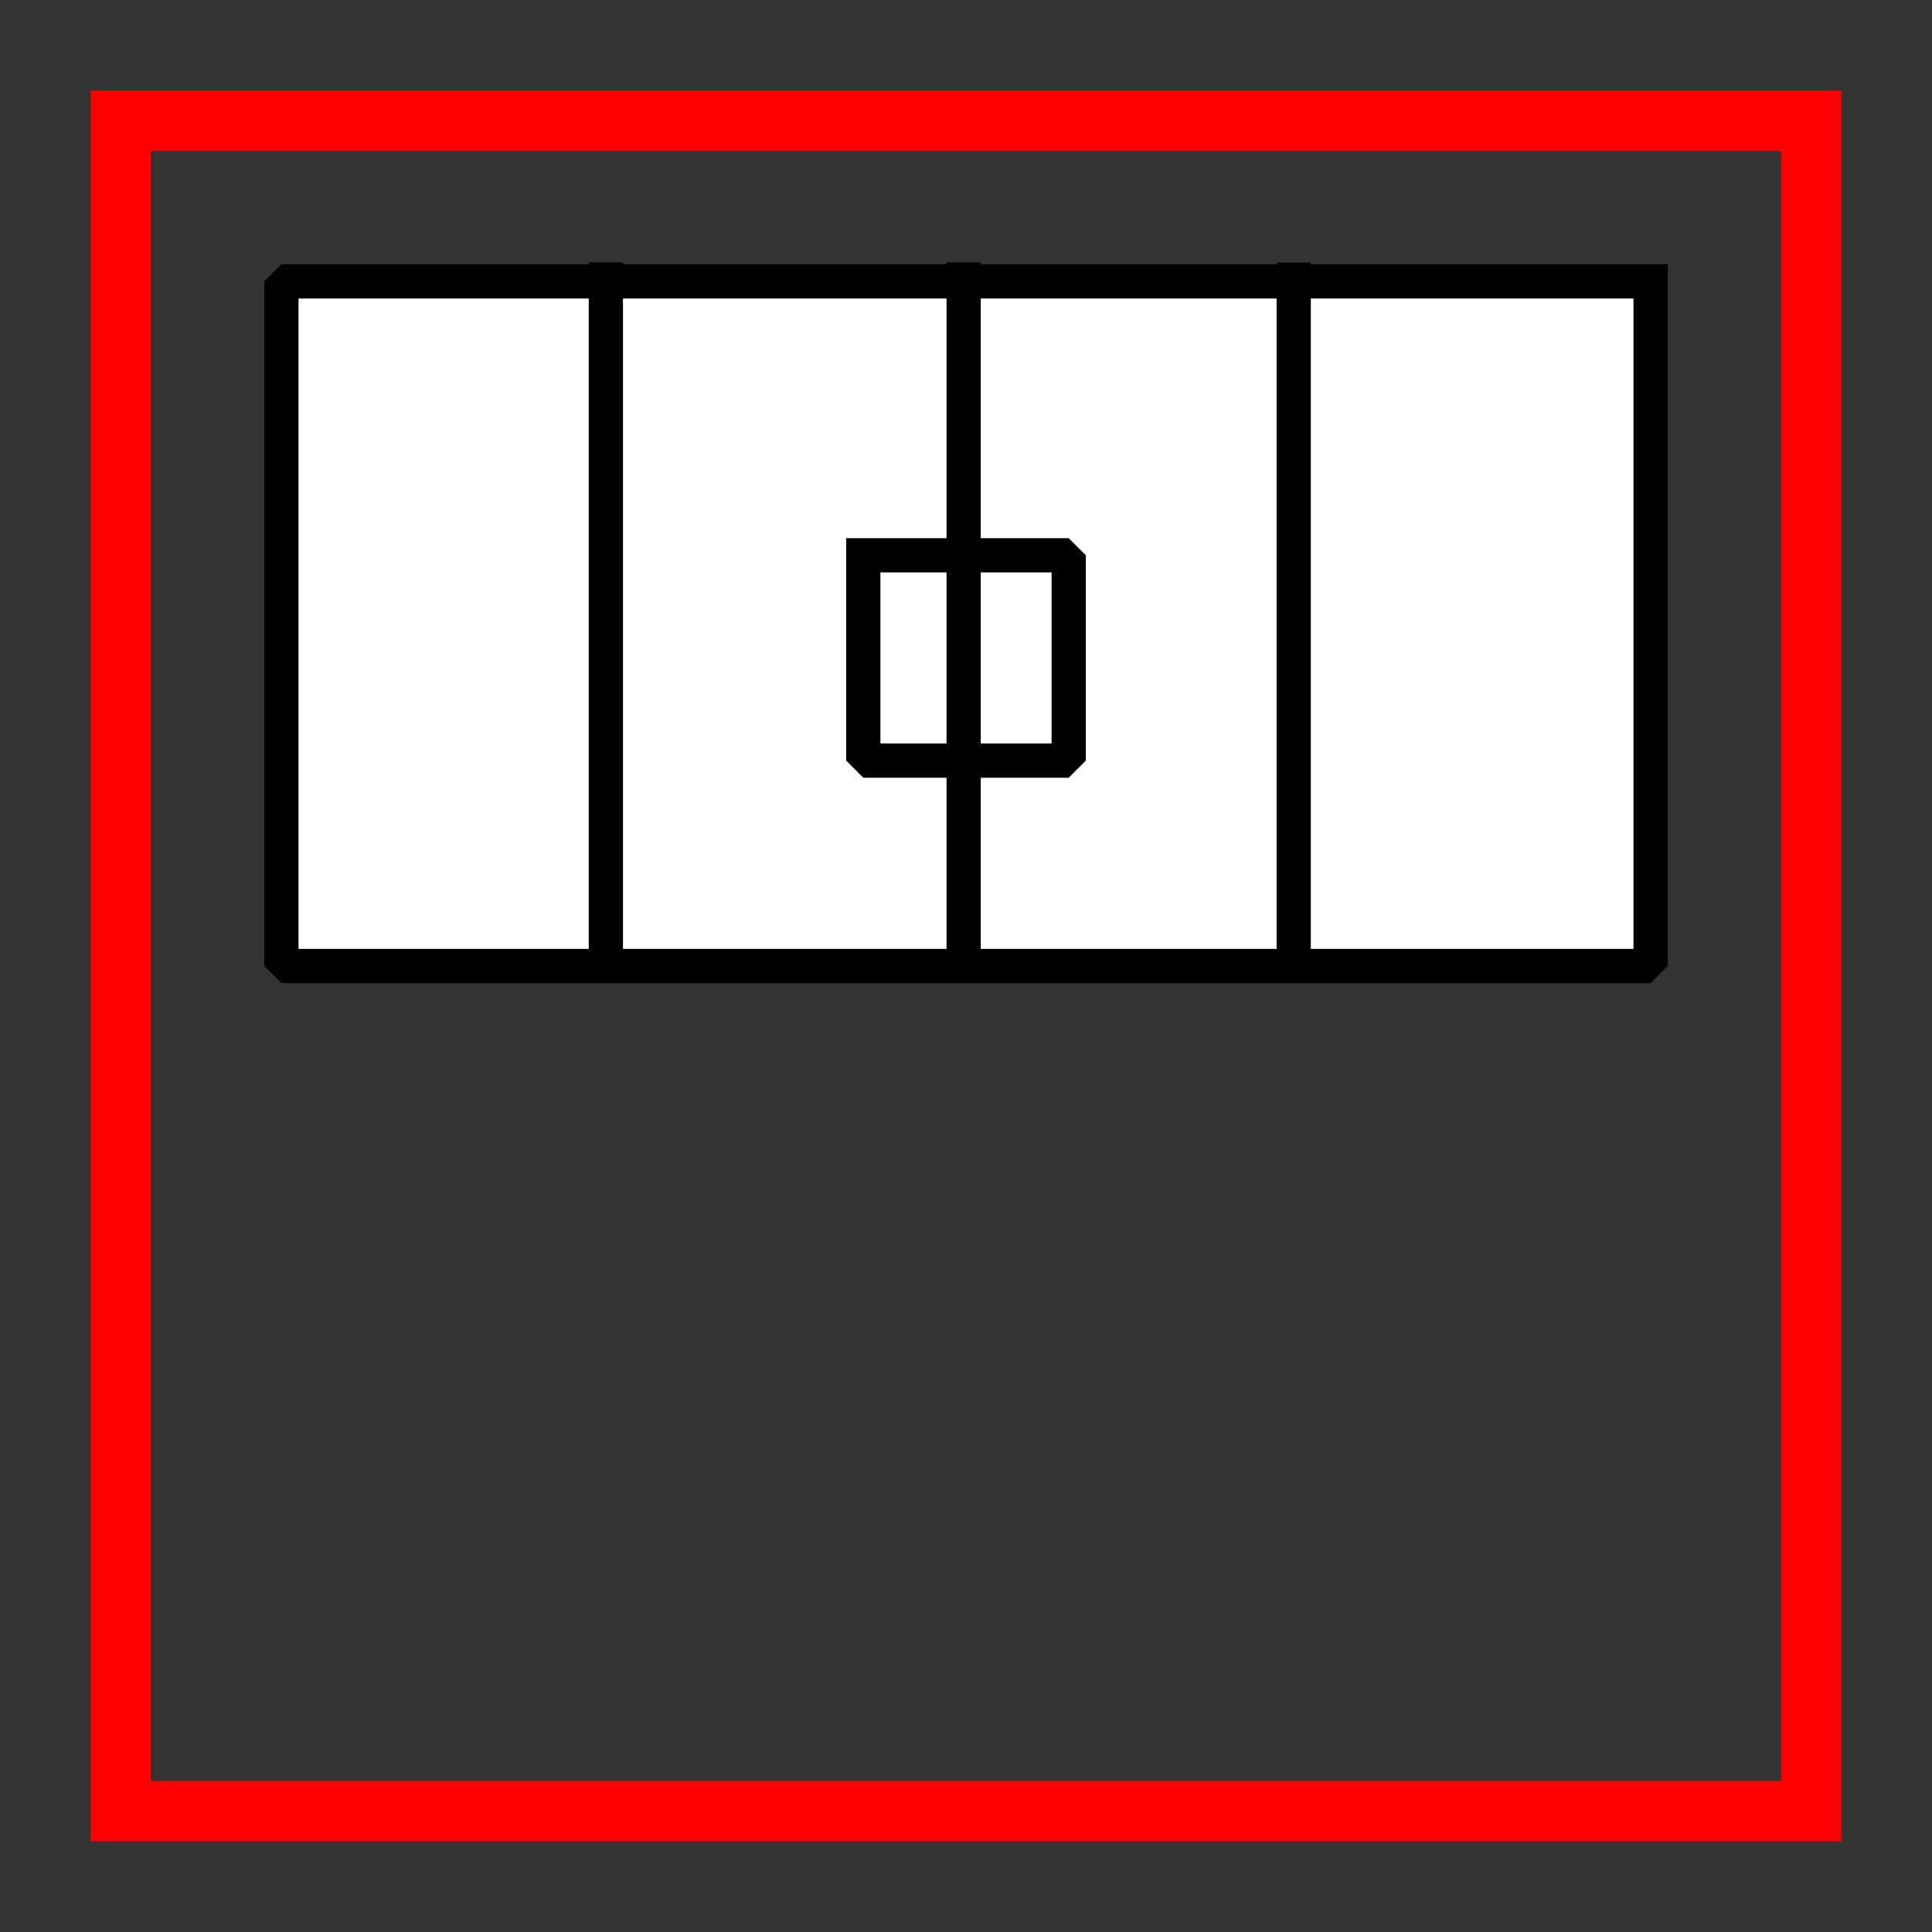 <?xml version="1.0" encoding="UTF-8" standalone="no"?>
<svg width="32" height="32"
 viewBox="0 0 32 32"
 xmlns="http://www.w3.org/2000/svg" xmlns:xlink="http://www.w3.org/1999/xlink"  version="1.2" baseProfile="tiny">
<rect x="0" y="0" width="32" height="32" fill="#333333" stroke="none"/>
<title>Qt SVG Document</title>
<desc>Generated with Qt</desc>
<defs>
</defs>
 <rect x="2" y="2" width="28" height="28" stroke="red" fill="none" stroke-width="1" />
<g fill="none" stroke="black" stroke-width="1" fill-rule="evenodd" stroke-linecap="square" stroke-linejoin="bevel" >

<g fill="#ffffff" fill-opacity="1" stroke="#000000" stroke-opacity="1" stroke-width="0.567" stroke-linecap="square" stroke-linejoin="miter" stroke-miterlimit="2" transform="matrix(1,0,0,1,0,0)"
font-family="MS Shell Dlg 2" font-size="8.25" font-weight="400" font-style="normal" 
>
<path vector-effect="none" fill-rule="evenodd" d="M27.339,4.661 L27.339,16 L4.661,16 L4.661,4.661 L27.339,4.661"/>
</g>

<g fill="none" stroke="#000000" stroke-opacity="1" stroke-width="0.567" stroke-linecap="square" stroke-linejoin="bevel" transform="matrix(1,0,0,1,0,0)"
font-family="MS Shell Dlg 2" font-size="8.25" font-weight="400" font-style="normal" 
>
<path vector-effect="none" fill-rule="evenodd" d="M21.428,4.634 L21.428,15.523"/>
<path vector-effect="none" fill-rule="evenodd" d="M15.961,4.629 L15.961,15.528"/>
<path vector-effect="none" fill-rule="evenodd" d="M10.035,4.629 L10.035,15.528"/>
</g>

<g fill="#ff0000" fill-opacity="0" stroke="#000000" stroke-opacity="1" stroke-width="0.567" stroke-linecap="square" stroke-linejoin="miter" stroke-miterlimit="2" transform="matrix(1,0,0,1,0,0)"
font-family="MS Shell Dlg 2" font-size="8.25" font-weight="400" font-style="normal" 
>
<path vector-effect="none" fill-rule="evenodd" d="M14.299,9.197 L17.701,9.197 L17.701,12.598 L14.299,12.598 L14.299,9.197"/>
</g>
</g>
</svg>
